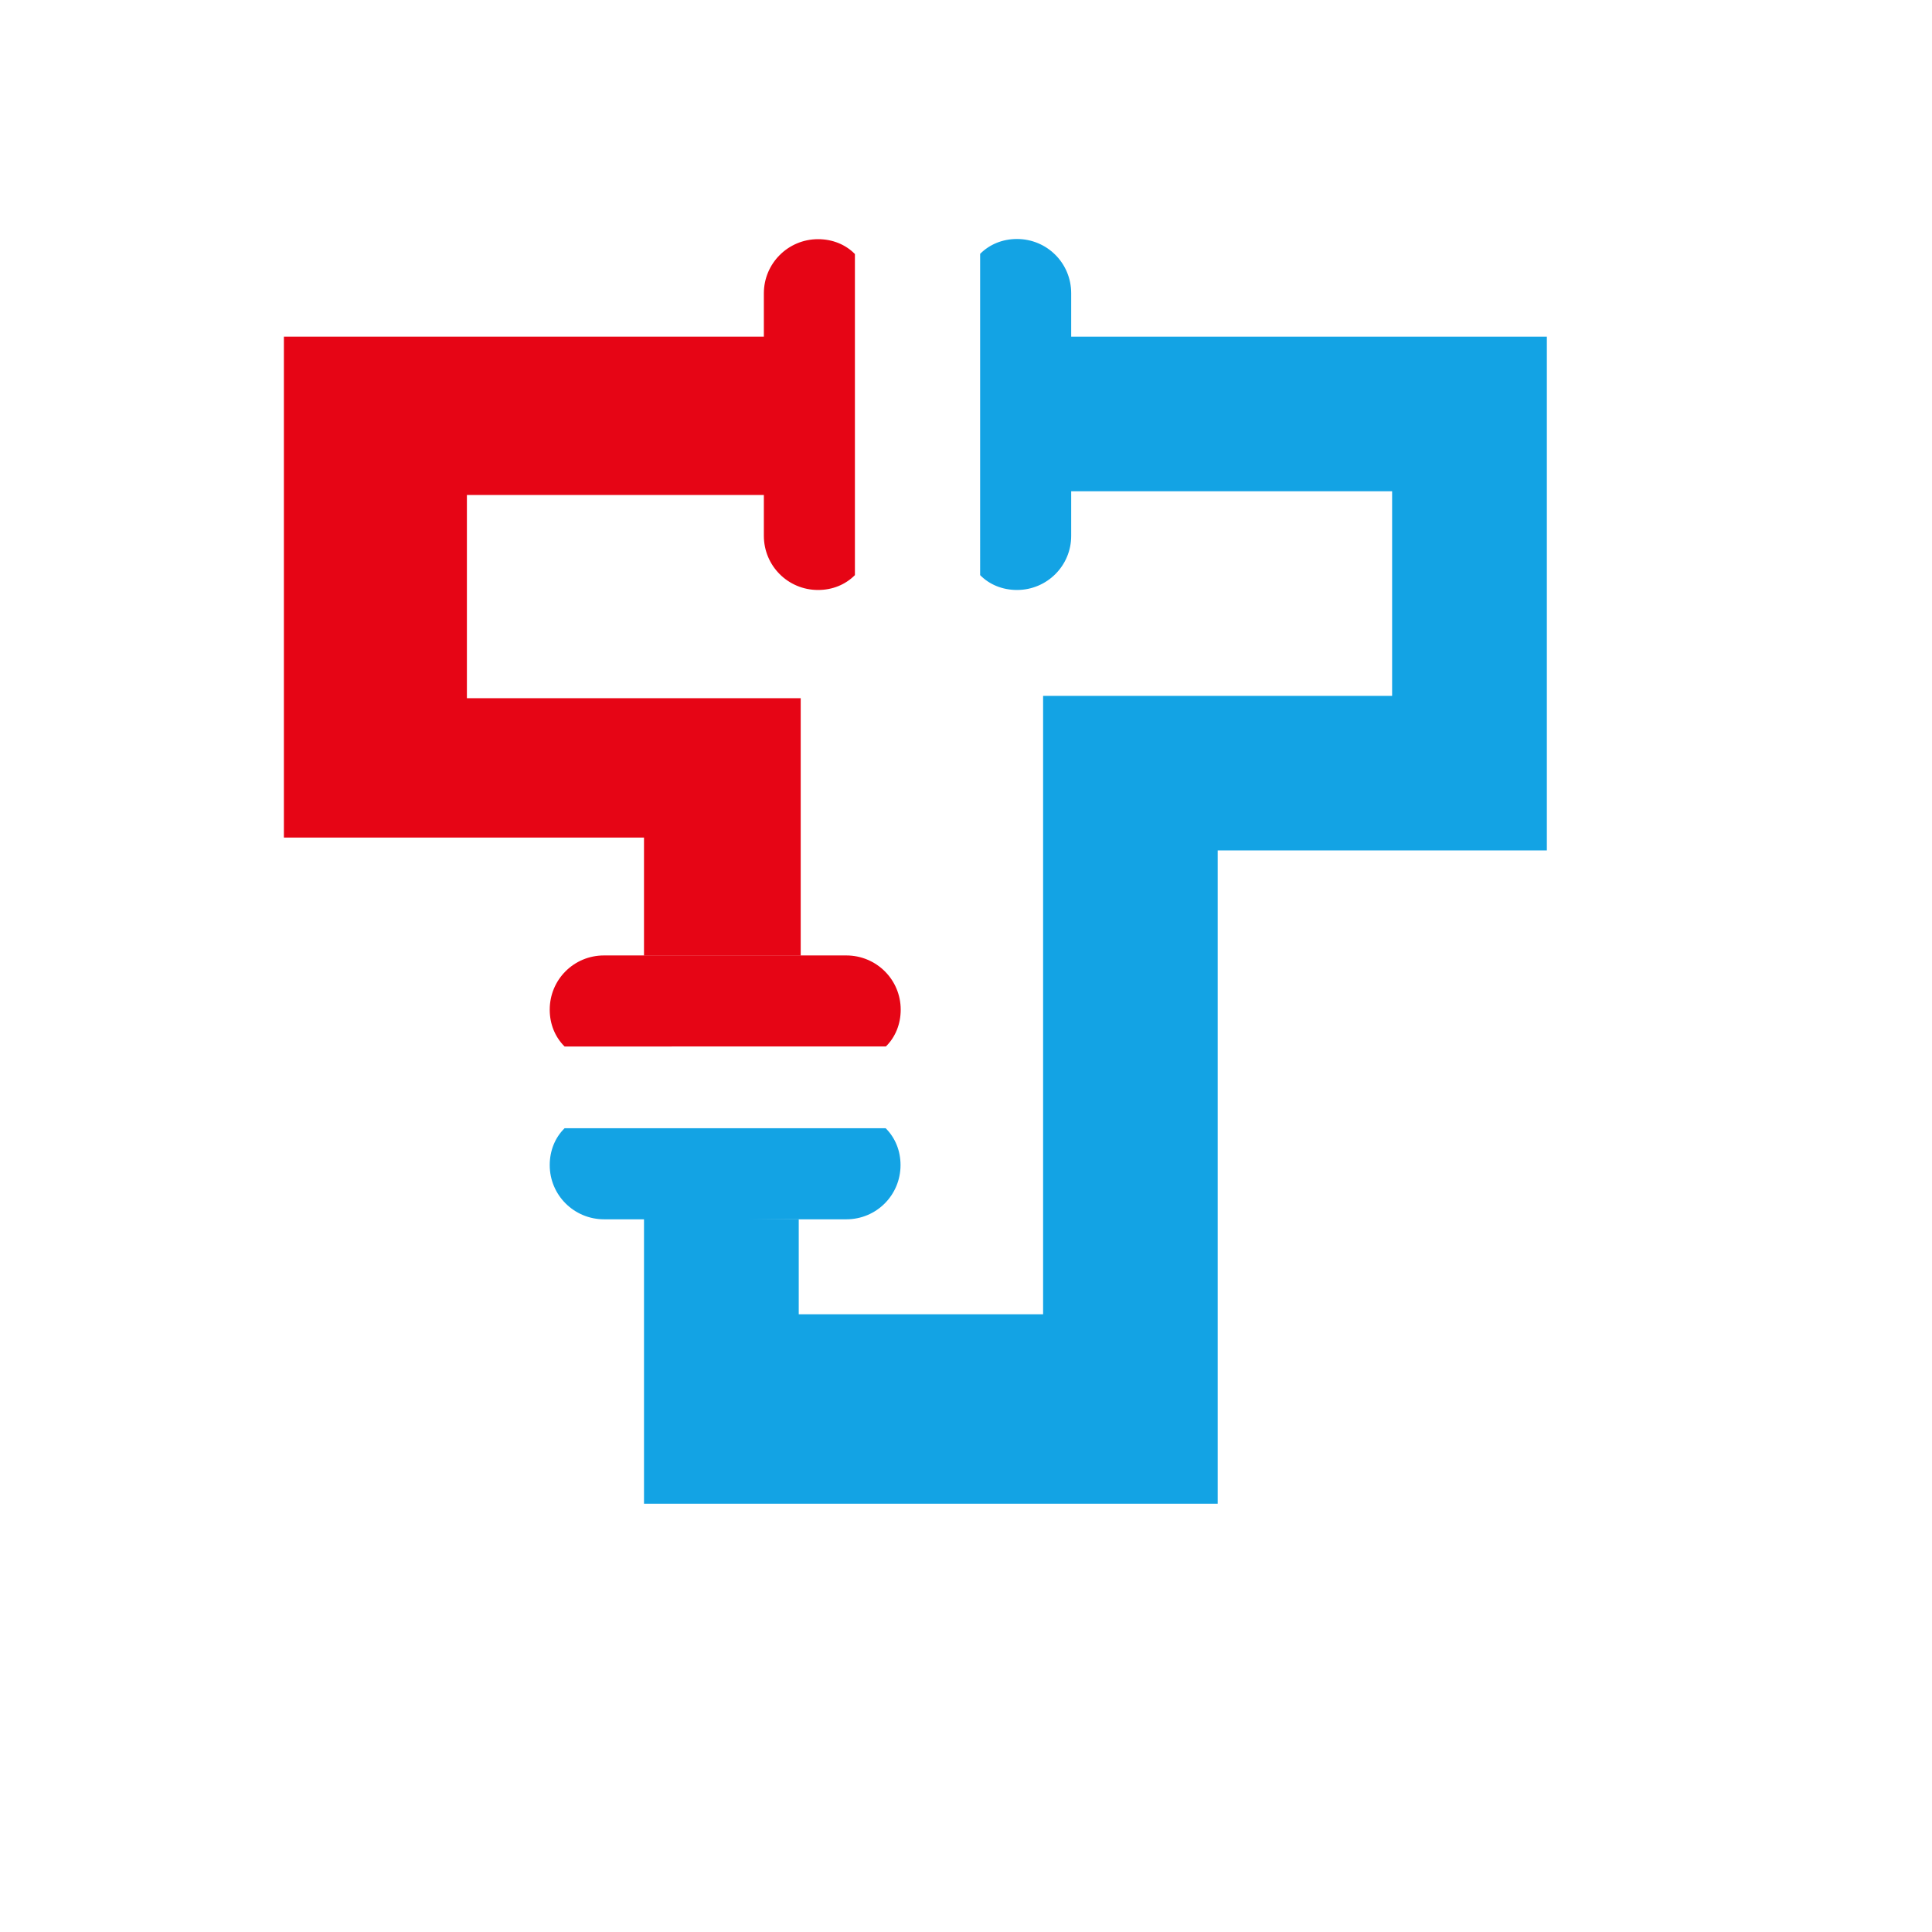 <?xml version="1.0" encoding="utf-8"?>
<!-- Generator: Adobe Illustrator 26.3.1, SVG Export Plug-In . SVG Version: 6.00 Build 0)  -->
<svg version="1.1" id="Layer_1" xmlns="http://www.w3.org/2000/svg" xmlns:xlink="http://www.w3.org/1999/xlink" x="0px" y="0px"
	 viewBox="0 0 1080 1080" style="enable-background:new 0 0 1080 1080;" xml:space="preserve">
<style type="text/css">
	.st0{fill:#13A3E4;}
	.st1{fill:#E60515;}
</style>
<polygon class="st0" points="360,680.6 360,840.6 680.7,840.6 680.7,475.4 864.7,475.4 864.7,188.2 597,188.2 597,274.6 
	778.2,274.6 778.2,389 583.1,389 583.1,734.7 446.5,734.7 446.5,681.6 "/>
<path class="st1" d="M503.5,564.4c0,8.1-3,15.4-8.3,20.6H315.6c-5.3-5.3-8.3-12.5-8.3-20.6c0-16.8,13.5-30.3,30.3-30.3h135.5
	C489.9,534.1,503.5,547.6,503.5,564.4z"/>
<path class="st0" d="M307.3,651.3c0-8.1,3-15.4,8.3-20.6h179.5c5.3,5.3,8.3,12.5,8.3,20.6c0,16.8-13.5,30.3-30.3,30.3H337.7
	C320.9,681.6,307.3,668.1,307.3,651.3z"/>
<path class="st1" d="M457.3,133.7c8.1,0,15.4,3,20.6,8.3v179.5c-5.3,5.3-12.5,8.3-20.6,8.3c-16.8,0-30.3-13.5-30.3-30.3V164
	C427,147.2,440.6,133.7,457.3,133.7z"/>
<path class="st0" d="M568.5,329.8c-8.1,0-15.4-3-20.6-8.3V141.9c5.3-5.3,12.5-8.3,20.6-8.3c16.8,0,30.3,13.5,30.3,30.3v135.5
	C598.9,316.2,585.3,329.8,568.5,329.8z"/>
<polygon class="st1" points="447.6,534.2 447.6,390.3 261,390.3 261,276.7 428.1,276.7 428.1,188.2 158.7,188.2 158.7,468.2 
	360,468.2 360,534.2 "/>
</svg>
